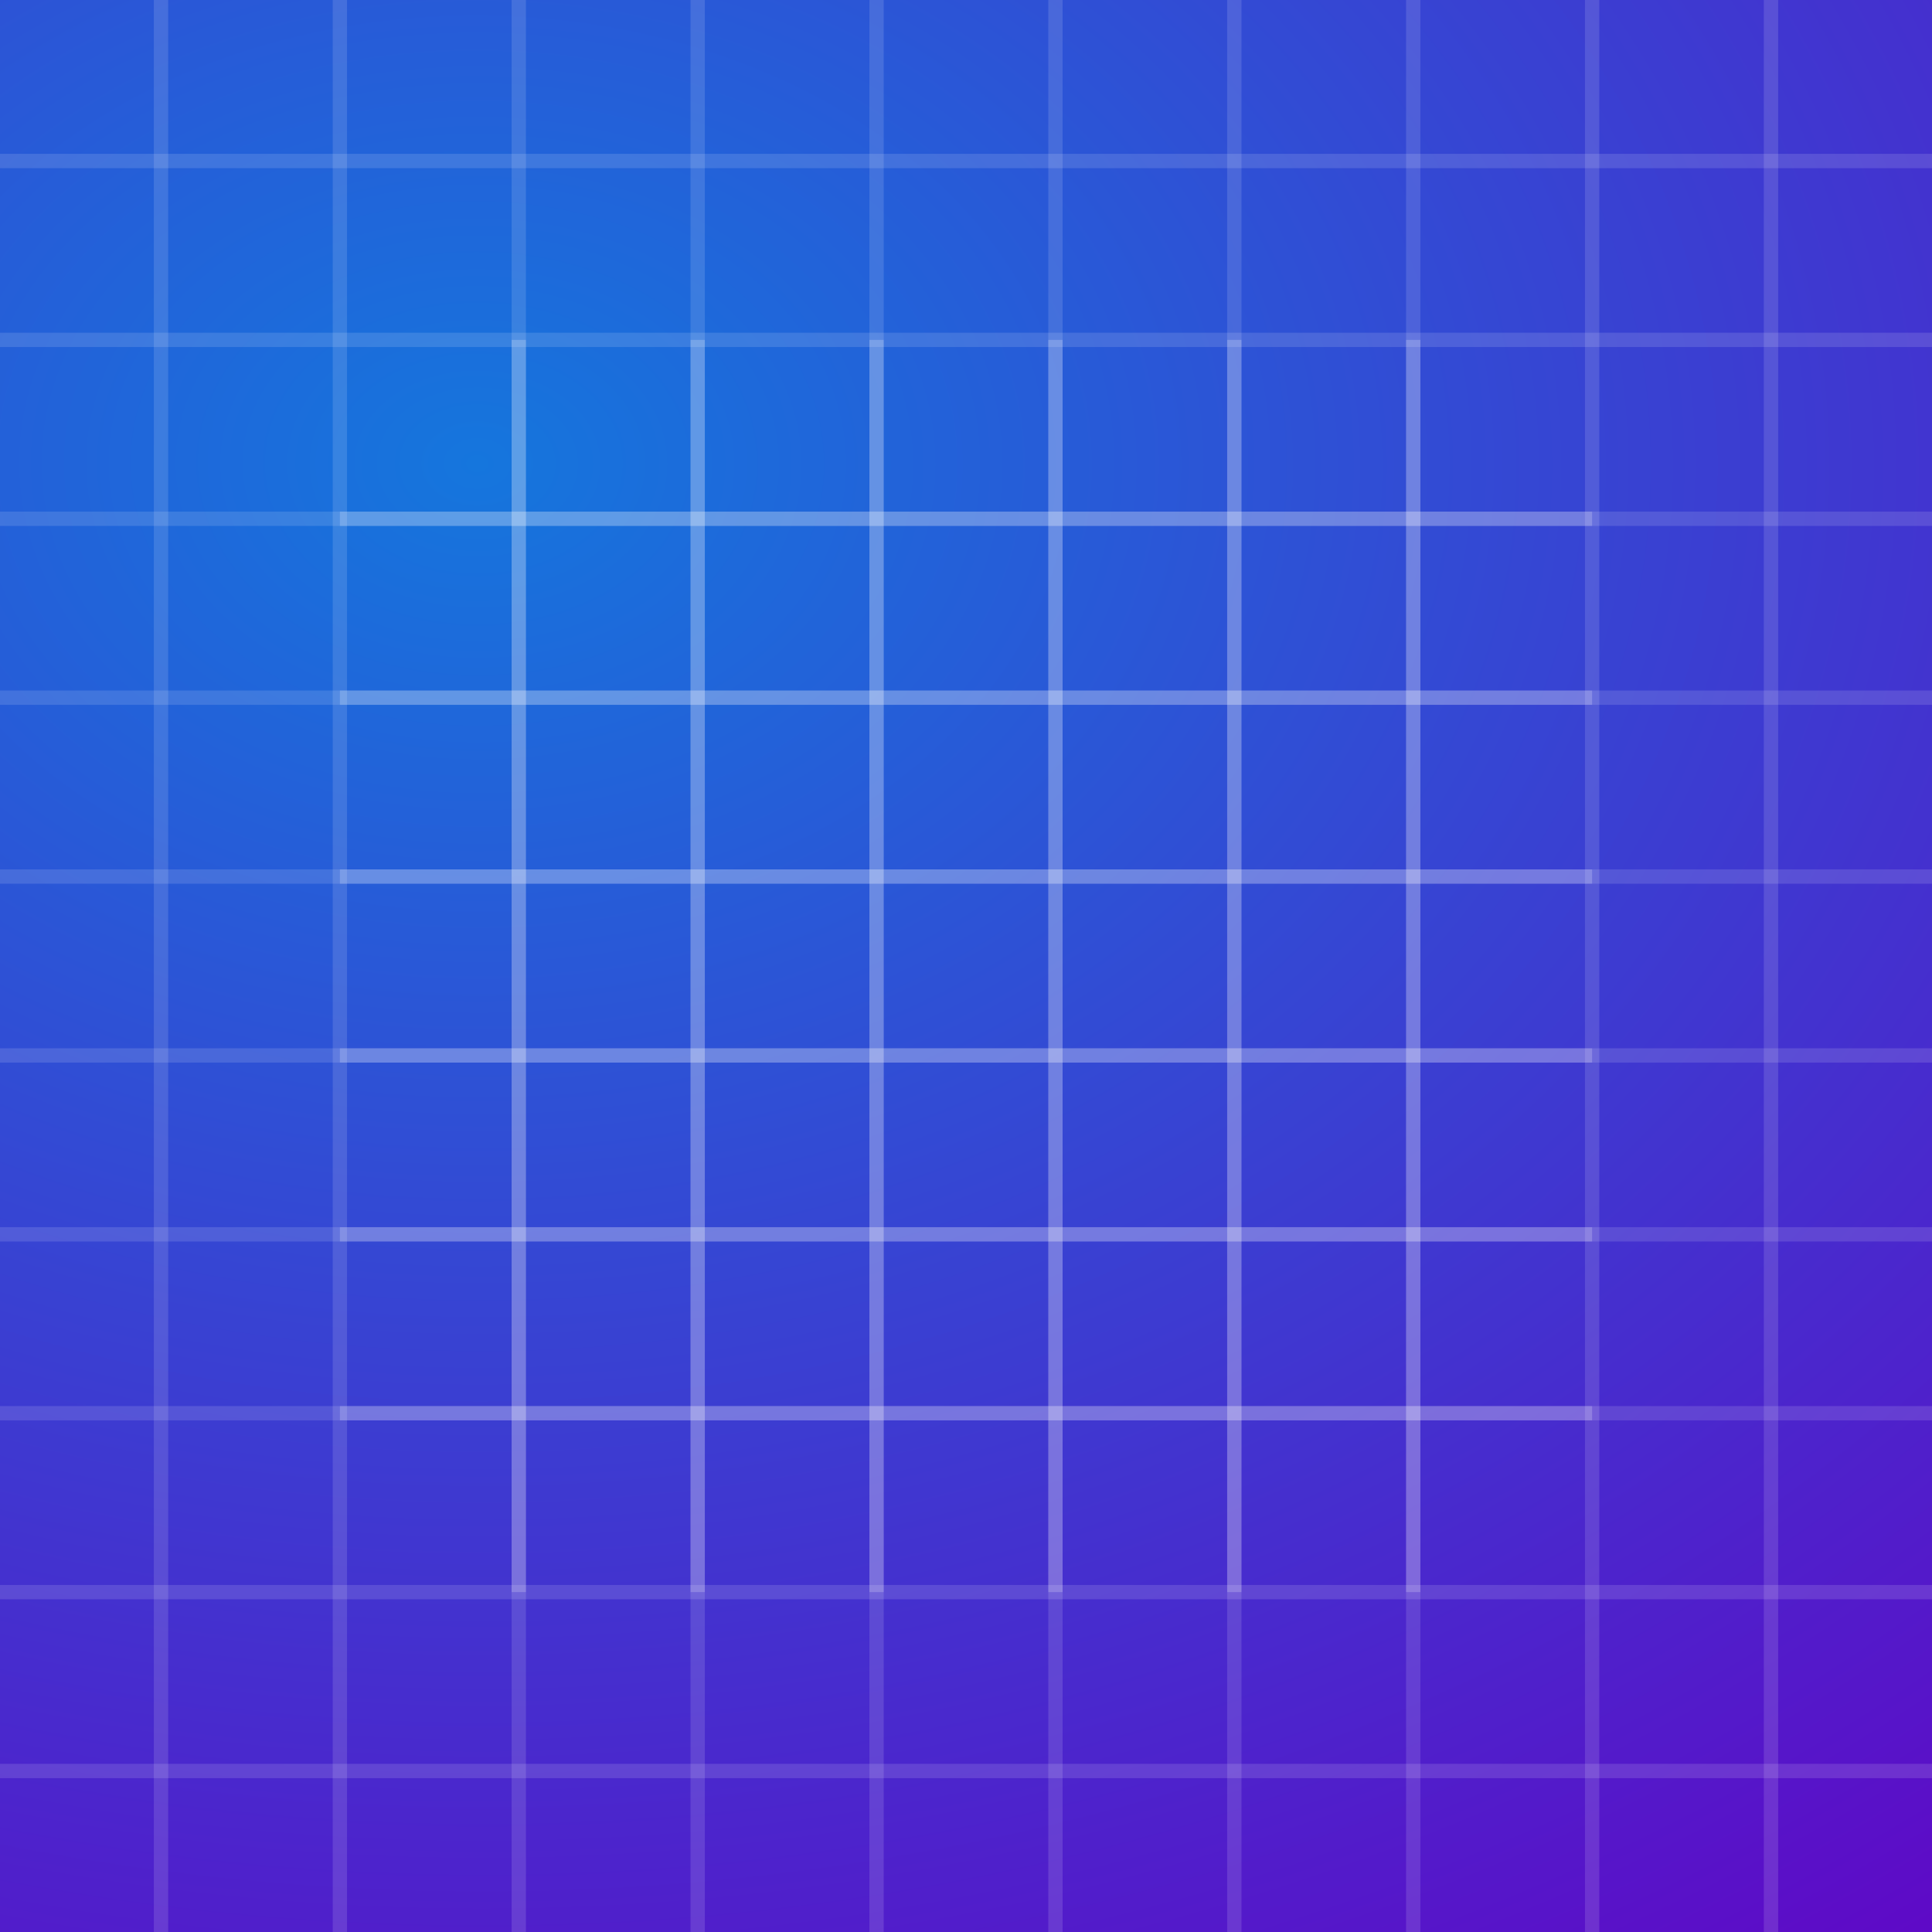<?xml version="1.0" encoding="UTF-8" standalone="no"?>
<svg
   viewBox="0 0 108 108"
   id="vector"
   version="1.1"
   xmlns:xlink="http://www.w3.org/1999/xlink"
   xmlns="http://www.w3.org/2000/svg"
   xmlns:svg="http://www.w3.org/2000/svg">
  <rect x="0" y="0" width="108" height="108" fill="#333333" stroke="none"/>
  <defs
     id="defs38">
    <linearGradient
       id="linearGradient9640">
      <stop
         style="stop-color:#073f71;stop-opacity:1"
         offset="0"
         id="stop9636" />
      <stop
         style="stop-color:#0d74d1;stop-opacity:1"
         offset="1"
         id="stop9638" />
    </linearGradient>
    <linearGradient
       id="linearGradient9230">
      <stop
         style="stop-color:#2c96f3;stop-opacity:1"
         offset="0"
         id="stop9226" />
      <stop
         style="stop-color:#09579c;stop-opacity:1"
         offset="1"
         id="stop9228" />
    </linearGradient>
    <linearGradient
       id="linearGradient8116">
      <stop
         style="stop-color:#073e6d;stop-opacity:1"
         offset="0"
         id="stop8112" />
      <stop
         style="stop-color:#0959a0;stop-opacity:1"
         offset="1"
         id="stop8114" />
    </linearGradient>
    <linearGradient
       id="linearGradient1543">
      <stop
         style="stop-color:#1576dd;stop-opacity:1"
         offset="0"
         id="stop1539" />
      <stop
         style="stop-color:#6007c6;stop-opacity:1"
         offset="1"
         id="stop1541" />
    </linearGradient>
    <radialGradient
       xlink:href="#linearGradient1543"
       id="radialGradient2168"
       gradientUnits="userSpaceOnUse"
       gradientTransform="matrix(2.271,0.008,-0.006,1.717,-34.279,-20.189)"
       cx="26.915"
       cy="26.726"
       fx="26.915"
       fy="26.726"
       r="61.074" />
    <radialGradient
       xlink:href="#linearGradient8116"
       id="radialGradient8118"
       cx="53.979"
       cy="60.296"
       fx="53.979"
       fy="60.296"
       r="26.752"
       gradientTransform="matrix(1.882,0.031,-0.008,0.51,-47.097,5.796)"
       gradientUnits="userSpaceOnUse" />
    <radialGradient
       xlink:href="#linearGradient9230"
       id="radialGradient9232"
       cx="69"
       cy="64.795"
       fx="69"
       fy="64.795"
       r="27.958"
       gradientTransform="matrix(2.218,-0.027,0.022,1.838,-85.497,-56.651)"
       gradientUnits="userSpaceOnUse" />
    <radialGradient
       xlink:href="#linearGradient9640"
       id="radialGradient9642"
       cx="54.113"
       cy="57.983"
       fx="54.113"
       fy="57.983"
       r="30.709"
       gradientTransform="matrix(1.556,0.013,-0.003,0.381,-29.898,47.932)"
       gradientUnits="userSpaceOnUse" />
    <mask
       maskUnits="userSpaceOnUse"
       id="mask11753">
      <path
         style="fill:#ffffff;fill-opacity:1;fill-rule:evenodd;stroke:none;stroke-width:1px;stroke-linecap:butt;stroke-linejoin:miter;stroke-opacity:1"
         d="M 9,4.135 79,4.39 39.171,99 9,98.654 Z"
         id="path11755" />
    </mask>
  </defs>
  <g
     id="layer4"
     style="display:inline">
    <g
       id="layer2"
       style="display:inline">
      <rect
         style="fill:url(#radialGradient2168);fill-opacity:1;stroke:none;stroke-width:0.8;stroke-linecap:round;stroke-linejoin:round;stroke-miterlimit:4;stroke-dasharray:none;stroke-opacity:1"
         id="rect1515"
         width="113.622"
         height="111.625"
         x="-3.195"
         y="-1.763" />
    </g>
  </g>
  <g
     id="layer6"
     style="display:inline">
    <g
       id="layer1"
       style="display:inline">
      <path
         id="path_1"
         d="M 9,0 V 108"
         fill="#00000000"
         stroke="#ffffff33"
         stroke-width="0.8"
         style="fill:#a6a6a6;fill-opacity:1;stroke:#ffffff;stroke-width:0.8;stroke-miterlimit:4;stroke-dasharray:none;stroke-opacity:0.13" />
      <path
         id="path_2"
         d="M 19,0 V 108"
         fill="#00000000"
         stroke="#ffffff33"
         stroke-width="0.8"
         style="fill:#a6a6a6;fill-opacity:1;stroke:#ffffff;stroke-width:0.8;stroke-miterlimit:4;stroke-dasharray:none;stroke-opacity:0.13" />
      <path
         id="path_3"
         d="M 29,0 V 108"
         fill="#00000000"
         stroke="#ffffff33"
         stroke-width="0.8"
         style="fill:#a6a6a6;fill-opacity:1;stroke:#ffffff;stroke-width:0.8;stroke-miterlimit:4;stroke-dasharray:none;stroke-opacity:0.13" />
      <path
         id="path_4"
         d="M 39,0 V 108"
         fill="#00000000"
         stroke="#ffffff33"
         stroke-width="0.8"
         style="fill:#a6a6a6;fill-opacity:1;stroke:#ffffff;stroke-width:0.8;stroke-miterlimit:4;stroke-dasharray:none;stroke-opacity:0.13" />
      <path
         id="path_5"
         d="M 49,0 V 108"
         fill="#00000000"
         stroke="#ffffff33"
         stroke-width="0.8"
         style="fill:#a6a6a6;fill-opacity:1;stroke:#ffffff;stroke-width:0.8;stroke-miterlimit:4;stroke-dasharray:none;stroke-opacity:0.13" />
      <path
         id="path_6"
         d="M 59,0 V 108"
         fill="#00000000"
         stroke="#ffffff33"
         stroke-width="0.8"
         style="fill:#a6a6a6;fill-opacity:1;stroke:#ffffff;stroke-width:0.8;stroke-miterlimit:4;stroke-dasharray:none;stroke-opacity:0.13" />
      <path
         id="path_7"
         d="M 69,0 V 108"
         fill="#00000000"
         stroke="#ffffff33"
         stroke-width="0.8"
         style="fill:#a6a6a6;fill-opacity:1;stroke:#ffffff;stroke-width:0.8;stroke-miterlimit:4;stroke-dasharray:none;stroke-opacity:0.13" />
      <path
         id="path_8"
         d="M 79,0 V 108"
         fill="#00000000"
         stroke="#ffffff33"
         stroke-width="0.8"
         style="fill:#a6a6a6;fill-opacity:1;stroke:#ffffff;stroke-width:0.8;stroke-miterlimit:4;stroke-dasharray:none;stroke-opacity:0.13" />
      <path
         id="path_9"
         d="M 89,0 V 108"
         fill="#00000000"
         stroke="#ffffff33"
         stroke-width="0.8"
         style="fill:#a6a6a6;fill-opacity:1;stroke:#ffffff;stroke-width:0.8;stroke-miterlimit:4;stroke-dasharray:none;stroke-opacity:0.13" />
      <path
         id="path_10"
         d="M 99,0 V 108"
         fill="#00000000"
         stroke="#ffffff33"
         stroke-width="0.8"
         style="fill:#a6a6a6;fill-opacity:1;stroke:#ffffff;stroke-width:0.8;stroke-miterlimit:4;stroke-dasharray:none;stroke-opacity:0.13" />
      <path
         id="path_11"
         d="M 0,9 H 108"
         fill="#00000000"
         stroke="#ffffff33"
         stroke-width="0.8"
         style="fill:#a6a6a6;fill-opacity:1;stroke:#ffffff;stroke-width:0.8;stroke-miterlimit:4;stroke-dasharray:none;stroke-opacity:0.13" />
      <path
         id="path_12"
         d="M 0,19 H 108"
         fill="#00000000"
         stroke="#ffffff33"
         stroke-width="0.8"
         style="fill:#a6a6a6;fill-opacity:1;stroke:#ffffff;stroke-width:0.8;stroke-miterlimit:4;stroke-dasharray:none;stroke-opacity:0.13" />
      <path
         id="path_13"
         d="M 0,29 H 108"
         fill="#00000000"
         stroke="#ffffff33"
         stroke-width="0.8"
         style="fill:#a6a6a6;fill-opacity:1;stroke:#ffffff;stroke-width:0.8;stroke-miterlimit:4;stroke-dasharray:none;stroke-opacity:0.13" />
      <path
         id="path_14"
         d="M 0,39 H 108"
         fill="#00000000"
         stroke="#ffffff33"
         stroke-width="0.8"
         style="fill:#a6a6a6;fill-opacity:1;stroke:#ffffff;stroke-width:0.8;stroke-miterlimit:4;stroke-dasharray:none;stroke-opacity:0.13" />
      <path
         id="path_15"
         d="M 0,49 H 108"
         fill="#00000000"
         stroke="#ffffff33"
         stroke-width="0.8"
         style="fill:#a6a6a6;fill-opacity:1;stroke:#ffffff;stroke-width:0.8;stroke-miterlimit:4;stroke-dasharray:none;stroke-opacity:0.13" />
      <path
         id="path_16"
         d="M 0,59 H 108"
         fill="#00000000"
         stroke="#ffffff33"
         stroke-width="0.8"
         style="fill:#a6a6a6;fill-opacity:1;stroke:#ffffff;stroke-width:0.8;stroke-miterlimit:4;stroke-dasharray:none;stroke-opacity:0.13" />
      <path
         id="path_17"
         d="M 0,69 H 108"
         fill="#00000000"
         stroke="#ffffff33"
         stroke-width="0.8"
         style="fill:#a6a6a6;fill-opacity:1;stroke:#ffffff;stroke-width:0.8;stroke-miterlimit:4;stroke-dasharray:none;stroke-opacity:0.13" />
      <path
         id="path_18"
         d="M 0,79 H 108"
         fill="#00000000"
         stroke="#ffffff33"
         stroke-width="0.8"
         style="fill:#a6a6a6;fill-opacity:1;stroke:#ffffff;stroke-width:0.8;stroke-miterlimit:4;stroke-dasharray:none;stroke-opacity:0.13" />
      <path
         id="path_19"
         d="M 0,89 H 108"
         fill="#00000000"
         stroke="#ffffff33"
         stroke-width="0.8"
         style="fill:#a6a6a6;fill-opacity:1;stroke:#ffffff;stroke-width:0.8;stroke-miterlimit:4;stroke-dasharray:none;stroke-opacity:0.13" />
      <path
         id="path_20"
         d="M 0,99 H 108"
         fill="#00000000"
         stroke="#ffffff33"
         stroke-width="0.8"
         style="fill:#a6a6a6;fill-opacity:1;stroke:#ffffff;stroke-width:0.8;stroke-miterlimit:4;stroke-dasharray:none;stroke-opacity:0.13" />
    </g>
  </g>
  <g
     id="layer5"
     style="display:inline">
    <g
       id="layer3"
       style="display:inline">
      <path
         id="path_21"
         d="M 19,29 H 89"
         fill="#00000000"
         stroke="#ffffff33"
         stroke-width="0.8"
         style="fill:#a6a6a6;fill-opacity:1;stroke:#ffffff;stroke-width:0.8;stroke-miterlimit:4;stroke-dasharray:none;stroke-opacity:0.197" />
      <path
         id="path_22"
         d="M 19,39 H 89"
         fill="#00000000"
         stroke="#ffffff33"
         stroke-width="0.8"
         style="fill:#a6a6a6;fill-opacity:1;stroke:#ffffff;stroke-width:0.8;stroke-miterlimit:4;stroke-dasharray:none;stroke-opacity:0.197" />
      <path
         id="path_23"
         d="M 19,49 H 89"
         fill="#00000000"
         stroke="#ffffff33"
         stroke-width="0.8"
         style="fill:#a6a6a6;fill-opacity:1;stroke:#ffffff;stroke-width:0.8;stroke-miterlimit:4;stroke-dasharray:none;stroke-opacity:0.197" />
      <path
         id="path_24"
         d="M 19,59 H 89"
         fill="#00000000"
         stroke="#ffffff33"
         stroke-width="0.8"
         style="fill:#a6a6a6;fill-opacity:1;stroke:#ffffff;stroke-width:0.8;stroke-miterlimit:4;stroke-dasharray:none;stroke-opacity:0.197" />
      <path
         id="path_25"
         d="M 19,69 H 89"
         fill="#00000000"
         stroke="#ffffff33"
         stroke-width="0.8"
         style="fill:#a6a6a6;fill-opacity:1;stroke:#ffffff;stroke-width:0.8;stroke-miterlimit:4;stroke-dasharray:none;stroke-opacity:0.197" />
      <path
         id="path_26"
         d="M 19,79 H 89"
         fill="#00000000"
         stroke="#ffffff33"
         stroke-width="0.8"
         style="fill:#a6a6a6;fill-opacity:1;stroke:#ffffff;stroke-width:0.8;stroke-miterlimit:4;stroke-dasharray:none;stroke-opacity:0.197" />
      <path
         id="path_27"
         d="M 29,19 V 89"
         fill="#00000000"
         stroke="#ffffff33"
         stroke-width="0.8"
         style="fill:#a6a6a6;fill-opacity:1;stroke:#ffffff;stroke-width:0.8;stroke-miterlimit:4;stroke-dasharray:none;stroke-opacity:0.197" />
      <path
         id="path_28"
         d="M 39,19 V 89"
         fill="#00000000"
         stroke="#ffffff33"
         stroke-width="0.8"
         style="fill:#a6a6a6;fill-opacity:1;stroke:#ffffff;stroke-width:0.8;stroke-miterlimit:4;stroke-dasharray:none;stroke-opacity:0.197" />
      <path
         id="path_29"
         d="M 49,19 V 89"
         fill="#00000000"
         stroke="#ffffff33"
         stroke-width="0.8"
         style="fill:#a6a6a6;fill-opacity:1;stroke:#ffffff;stroke-width:0.8;stroke-miterlimit:4;stroke-dasharray:none;stroke-opacity:0.197" />
      <path
         id="path_30"
         d="M 59,19 V 89"
         fill="#00000000"
         stroke="#ffffff33"
         stroke-width="0.8"
         style="fill:#a6a6a6;fill-opacity:1;stroke:#ffffff;stroke-width:0.8;stroke-miterlimit:4;stroke-dasharray:none;stroke-opacity:0.197" />
      <path
         id="path_31"
         d="M 69,19 V 89"
         fill="#00000000"
         stroke="#ffffff33"
         stroke-width="0.8"
         style="fill:#a6a6a6;fill-opacity:1;stroke:#ffffff;stroke-width:0.8;stroke-miterlimit:4;stroke-dasharray:none;stroke-opacity:0.197" />
      <path
         id="path_32"
         d="M 79,19 V 89"
         fill="#00000000"
         stroke="#ffffff33"
         stroke-width="0.8"
         style="fill:#a6a6a6;fill-opacity:1;stroke:#ffffff;stroke-width:0.8;stroke-miterlimit:4;stroke-dasharray:none;stroke-opacity:0.197" />
    </g>
  </g>
  <g
     id="layer7"
     style="display:none">
    <g
       id="g6730"
       transform="matrix(0.864,0,0,0.864,7.334,3.143)">
      <g
         id="g4198"
         transform="translate(0,-0.816)">
        <ellipse
           style="fill:none;fill-opacity:0.458;stroke:#ffffff;stroke-width:3;stroke-linecap:round;stroke-linejoin:round;stroke-miterlimit:4;stroke-dasharray:none;stroke-opacity:1"
           id="path971"
           cx="54"
           cy="36"
           rx="30.961"
           ry="5.368" />
        <path
           style="fill:none;fill-rule:evenodd;stroke:#ffffff;stroke-width:3;stroke-linecap:butt;stroke-linejoin:miter;stroke-miterlimit:4;stroke-dasharray:none;stroke-opacity:1"
           d="m 23.565,35.376 c 0,0 -14.189,43.624 31.662,43.624 0,0 38.837,-0.892 29.54,-43.601"
           id="path2084" />
      </g>
      <path
         style="fill:none;fill-opacity:0.458;stroke:#ffffff;stroke-width:3;stroke-linecap:round;stroke-linejoin:round;stroke-miterlimit:4;stroke-dasharray:none;stroke-opacity:1"
         id="path6321"
         d="M 68.775,74.983 A 35.54,6.765 0 0 1 88.846,82.468 35.54,6.765 0 0 1 55.145,87.897 35.54,6.765 0 0 1 19.68,82.892 35.54,6.765 0 0 1 37.183,75.177" />
    </g>
  </g>
  <g
     id="layer8"
     style="display:none">
    <g
       id="g11185"
       mask="url(#mask11753)">
      <path
         style="fill:url(#radialGradient9642);fill-opacity:1;stroke:none;stroke-width:3;stroke-linecap:round;stroke-linejoin:round;stroke-miterlimit:4;stroke-dasharray:none;stroke-opacity:1"
         id="path6321-3"
         d="M 66.759,67.933 A 30.709,5.845 0 0 1 84.102,74.4 30.709,5.845 0 0 1 54.982,79.091 30.709,5.845 0 0 1 24.339,74.766 30.709,5.845 0 0 1 39.462,68.1" />
      <path
         style="fill:url(#radialGradient9232);fill-opacity:1;fill-rule:evenodd;stroke:none;stroke-width:2.592;stroke-linecap:butt;stroke-linejoin:miter;stroke-miterlimit:4;stroke-dasharray:none;stroke-opacity:1"
         d="m 27.695,33.005 c 0,0 -12.26,37.693 27.357,37.693 0,0 33.557,-0.771 25.524,-37.674"
         id="path2084-5" />
      <ellipse
         style="fill:url(#radialGradient8118);fill-opacity:1;stroke:none;stroke-width:2.592;stroke-linecap:round;stroke-linejoin:round;stroke-miterlimit:4;stroke-dasharray:none;stroke-opacity:1"
         id="path971-7"
         cx="53.993"
         cy="33.544"
         rx="26.752"
         ry="4.638" />
    </g>
  </g>
  <g
     id="layer9"
     style="display:none" />
</svg>
